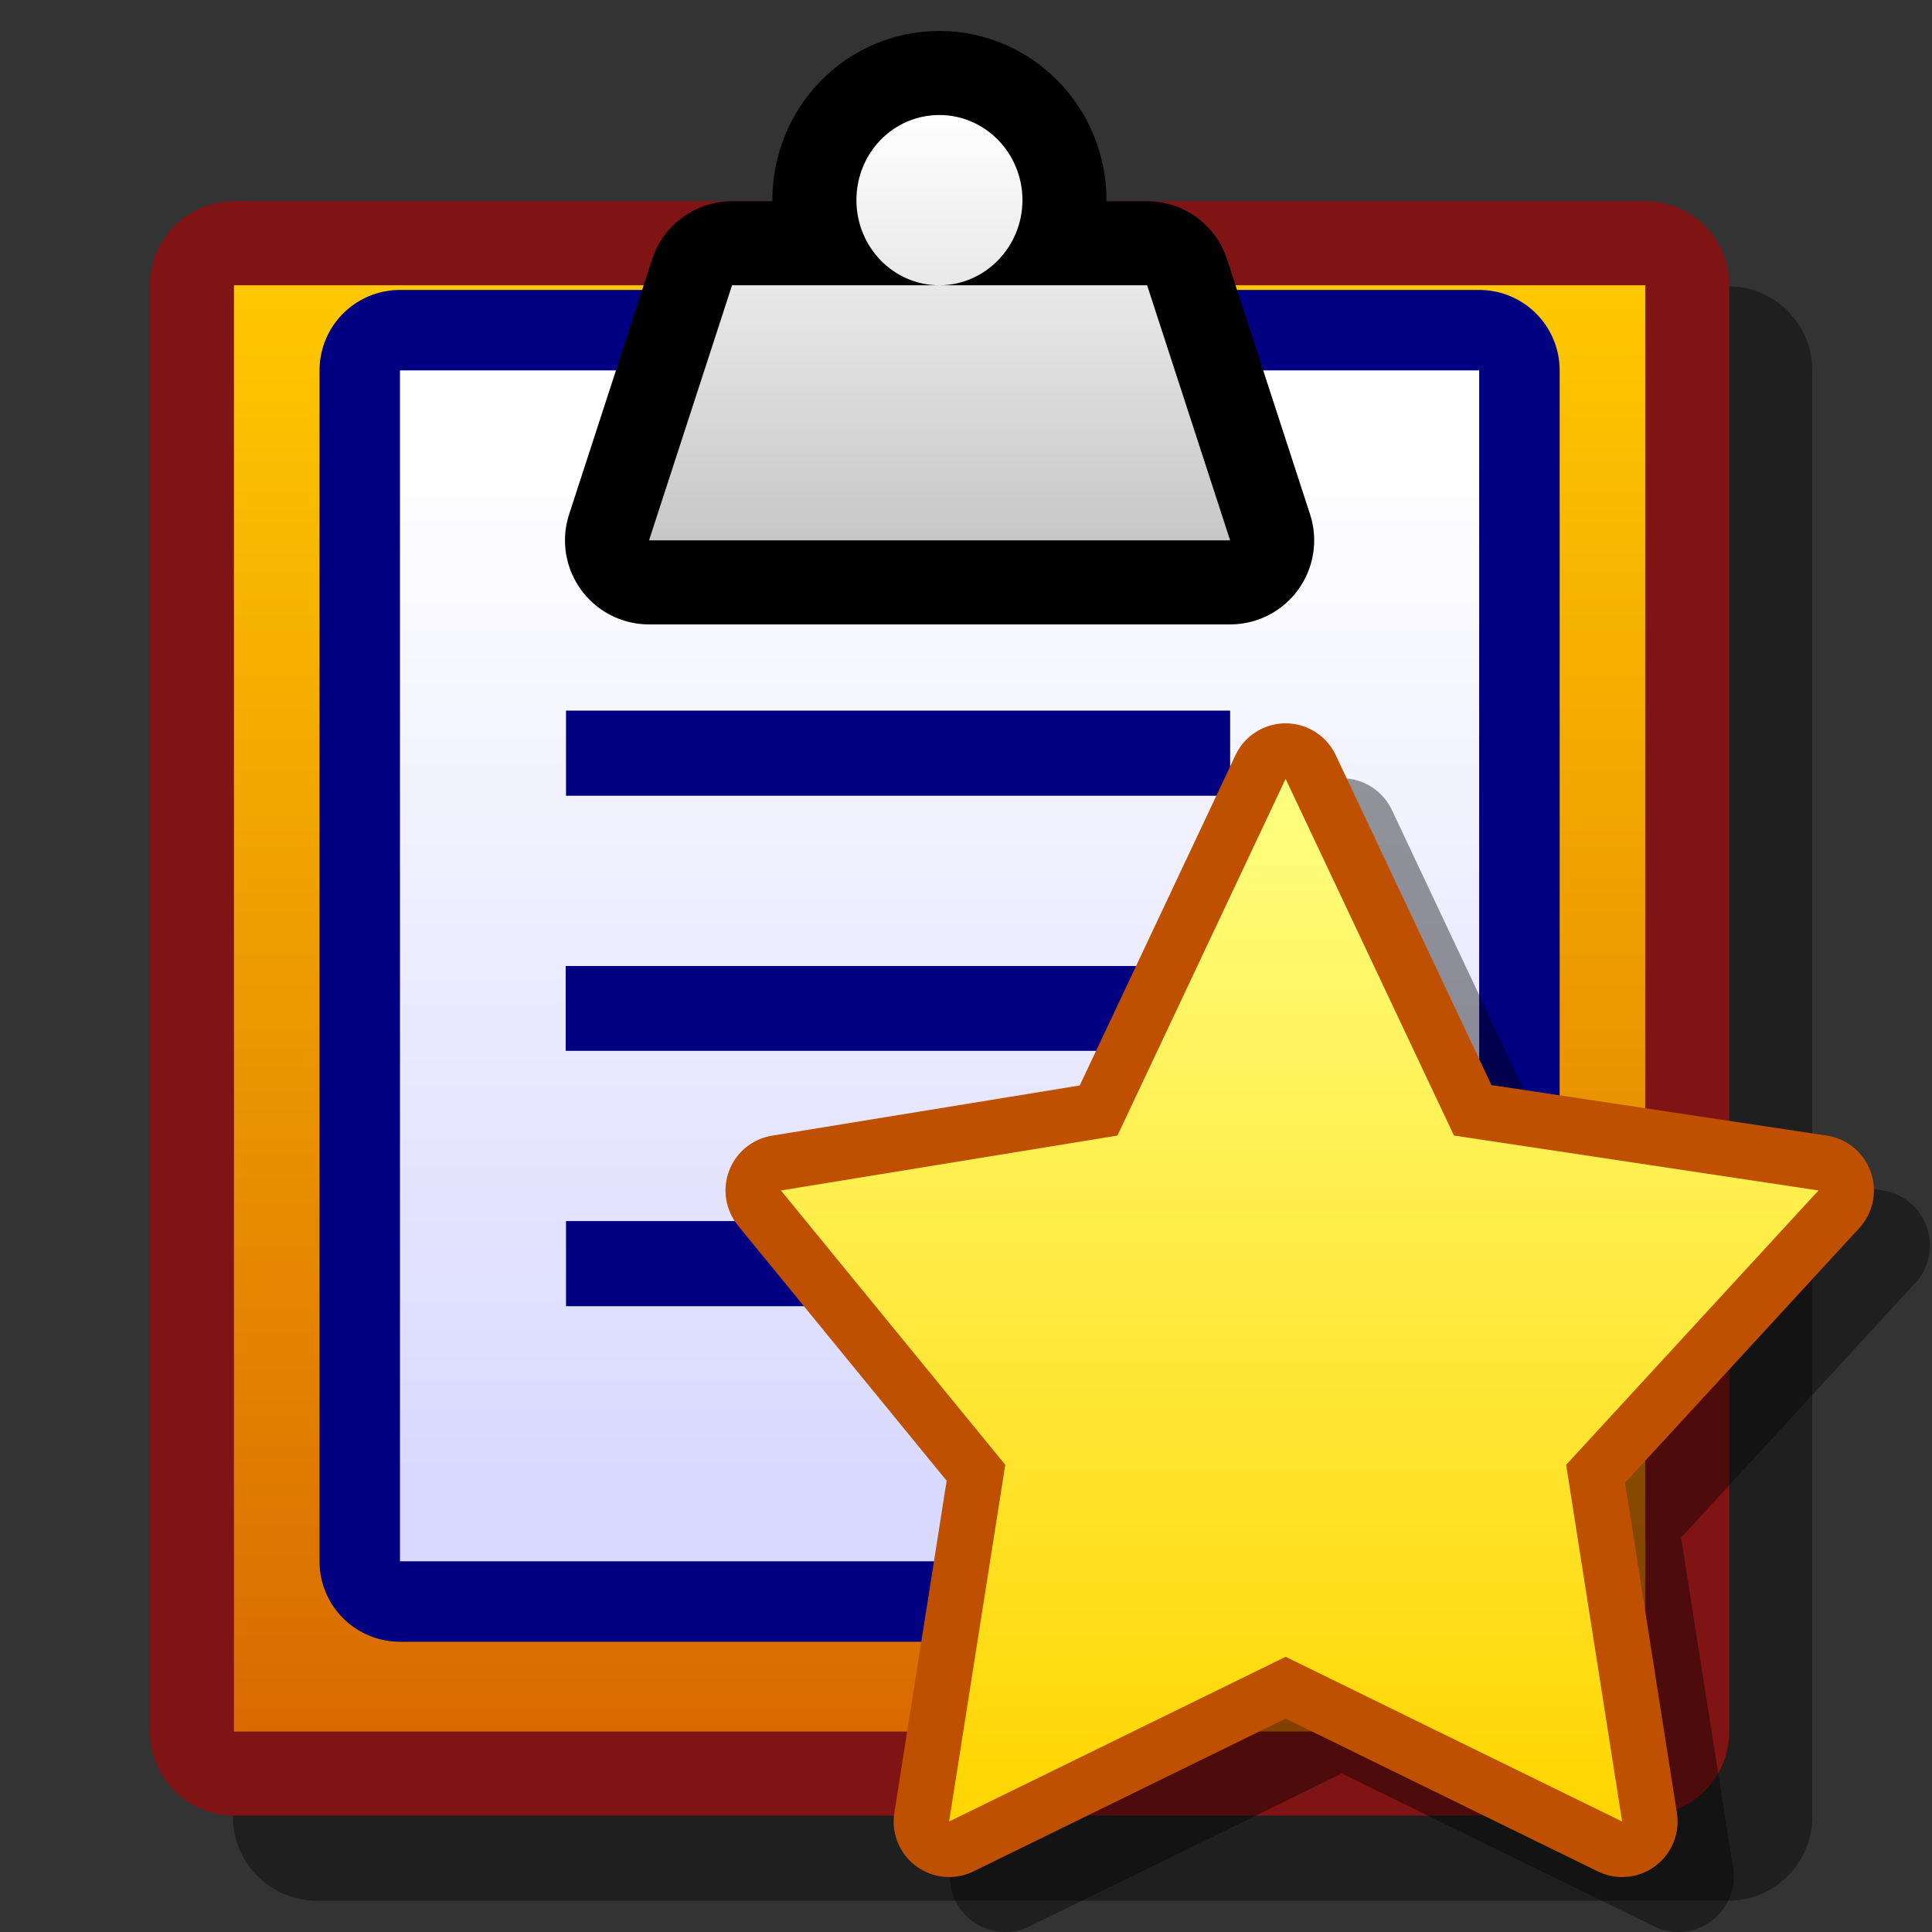<?xml version="1.0" encoding="UTF-8" standalone="yes"?>
<svg version="1.1" width="64" height="64" color-interpolation="linearRGB"
     xmlns:svg="http://www.w3.org/2000/svg" xmlns="http://www.w3.org/2000/svg">
 <rect width="100%" height="100%" fill="#333333" stroke="none"/>
 <g>
  <path style="fill:none; stroke:#000000; stroke-opacity:0.4; stroke-width:5.568; stroke-linecap:round; stroke-linejoin:round"
        d="M10.5 12.27H57.25V60.18H10.5V12.27z"
  />
  <path style="fill:none; stroke:#801313; stroke-width:5.568; stroke-linecap:round; stroke-linejoin:round"
        d="M7.75 9.45H54.5V57.36H7.75V9.45z"
  />
  <linearGradient id="gradient0" gradientUnits="userSpaceOnUse" x1="178.25" y1="9.45" x2="178.25" y2="57.36">
   <stop offset="0" stop-color="#ffc800"/>
   <stop offset="1" stop-color="#d96a00"/>
  </linearGradient>
  <path style="fill:url(#gradient0)"
        d="M7.75 9.45H54.5V57.36H7.75V9.45z"
  />
  <path style="fill:none; stroke:#000080; stroke-width:5.331; stroke-linecap:round; stroke-linejoin:round"
        d="M13.25 12.27H49V51.72H13.25V12.27z"
  />
  <linearGradient id="gradient1" gradientUnits="userSpaceOnUse" x1="178.25" y1="15.09" x2="178.25" y2="48.9">
   <stop offset="0" stop-color="#ffffff"/>
   <stop offset="1" stop-color="#d9d9ff"/>
  </linearGradient>
  <path style="fill:url(#gradient1)"
        d="M13.25 12.27H49V51.72H13.25V12.27z"
  />
  <path style="fill:#000080"
        d="M18.75 23.54H40.75V26.36H18.75V23.54z"
  />
  <path style="fill:#000080"
        d="M18.74 32H37.99V34.81H18.74V32z"
  />
  <path style="fill:#000080"
        d="M18.75 40.45H40.75V43.27H18.75V40.45z"
  />
  <path style="fill:none; stroke:#000000; stroke-width:5.568; stroke-linecap:round; stroke-linejoin:round"
        d="M38 9.45H24.25L21.5 17.9H40.75L38 9.45z
           M31.12 3.81C29.59 3.81 28.37 5.07 28.37 6.63C28.37 8.18 29.59 9.45 31.12 9.45C32.63 9.45 33.87 8.18 33.87 6.63C33.87 5.07 32.63 3.81 31.12 3.81z"
  />
  <linearGradient id="gradient2" gradientUnits="userSpaceOnUse" x1="178.25" y1="3.81" x2="178.25" y2="17.9">
   <stop offset="0" stop-color="#ffffff"/>
   <stop offset="1" stop-color="#c7c7c7"/>
  </linearGradient>
  <path style="fill:url(#gradient2)"
        d="M38 9.45H24.25L21.5 17.9H40.75L38 9.45z
           M31.12 3.81C29.59 3.81 28.37 5.07 28.37 6.63C28.37 8.18 29.59 9.45 31.12 9.45C32.63 9.45 33.87 8.18 33.87 6.63C33.87 5.07 32.63 3.81 31.12 3.81z"
  />
  <path style="fill:none; stroke:#000000; stroke-opacity:0.4; stroke-width:5.703; stroke-linecap:round; stroke-linejoin:round"
        d="M60.12 27.77L41.37 24.95L32.72 6.63L24.06 24.95L6.75 27.77L18.29 41.86L15.41 60.18L32.72 51.72L50.03 60.18L47.14 41.86L60.12 27.77z"
        transform="matrix(0.644,0,0,0.645,23.377,23.343)"
  />
  <path style="fill:none; stroke:#bf5000; stroke-width:5.703; stroke-linecap:round; stroke-linejoin:round"
        d="M57.24 24.95L38.49 22.13L29.83 3.81L21.18 22.13L3.87 24.95L15.41 39.04L12.52 57.36L29.83 48.9L47.14 57.36L44.26 39.04L57.24 24.95z"
        transform="matrix(0.644,0,0,0.645,23.377,23.343)"
  />
  <linearGradient id="gradient3" gradientUnits="userSpaceOnUse" x1="184.17" y1="3.8" x2="184.17" y2="57.36">
   <stop offset="0" stop-color="#ffff80"/>
   <stop offset="1" stop-color="#ffd500"/>
  </linearGradient>
  <path style="fill:url(#gradient3)"
        d="M57.24 24.95L38.49 22.13L29.83 3.81L21.18 22.13L3.87 24.95L15.41 39.04L12.52 57.36L29.83 48.9L47.14 57.36L44.26 39.04L57.24 24.95z"
        transform="matrix(0.644,0,0,0.645,23.377,23.343)"
  />
 </g>
</svg>
